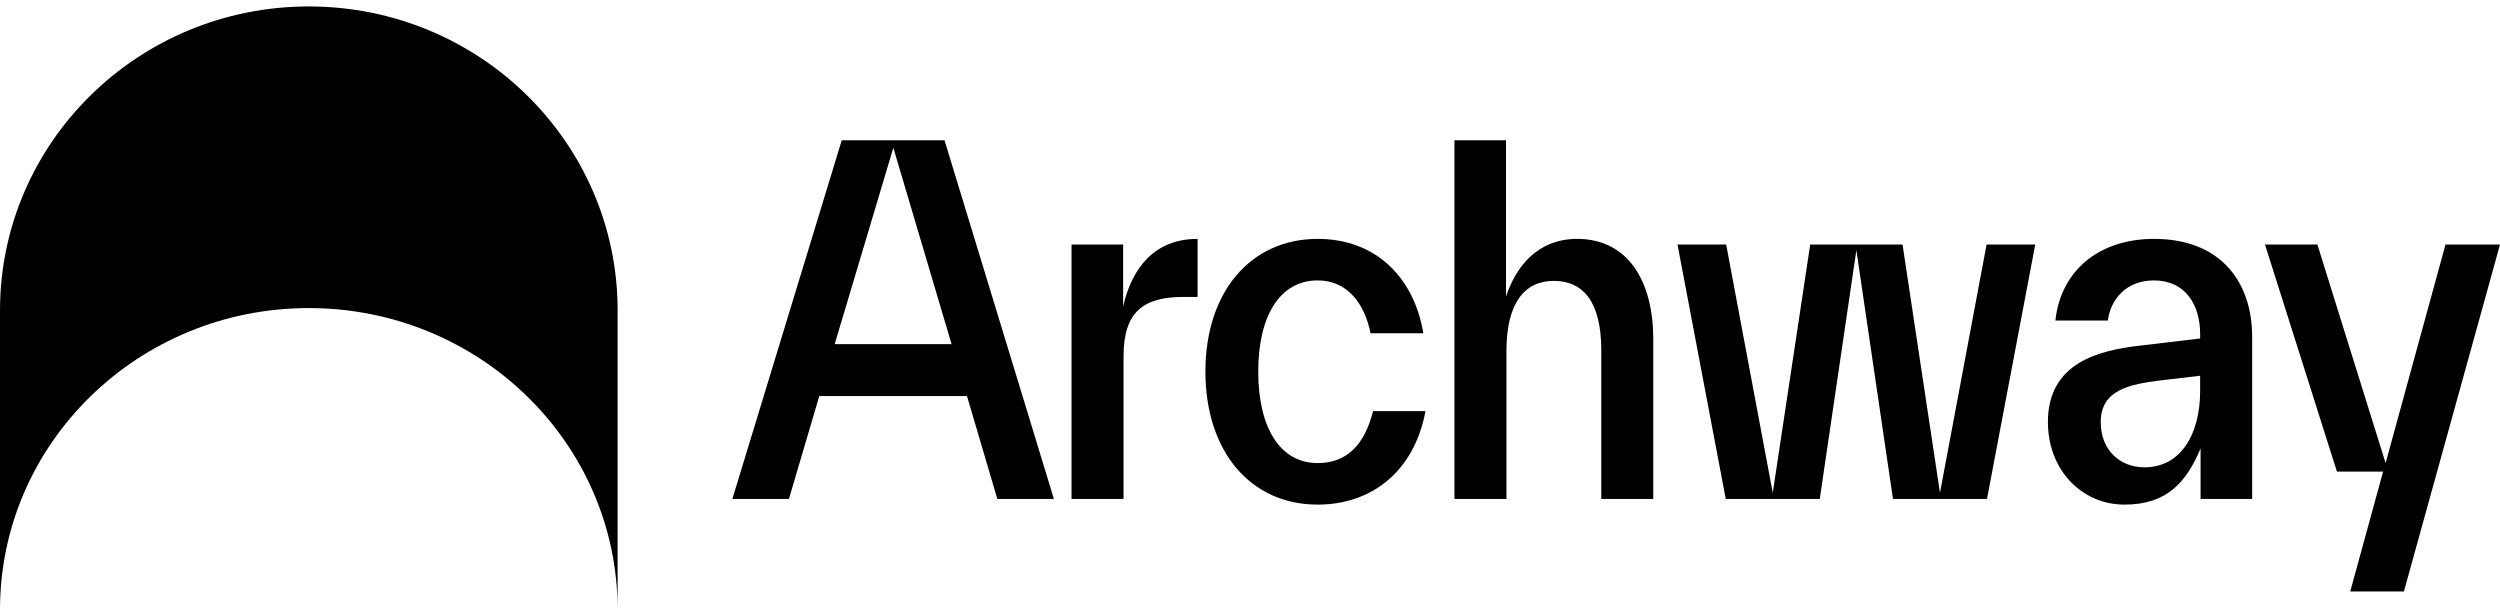 <svg width="287" height="70" viewBox="0 0 287 70" fill="none" xmlns="http://www.w3.org/2000/svg">
<path d="M0 35.644C0 16.367 15.872 0.74 35.452 0.74C55.031 0.74 70.904 16.367 70.904 35.644V69.96C70.885 50.852 55.02 35.367 35.452 35.367C15.872 35.367 3.4621e-05 50.87 3.4621e-05 69.995L0 35.644Z" fill="black"/>
<path d="M120.989 57.28L108.429 16.099H96.634L84.074 57.28H90.569L94.055 45.467H111.008L114.494 57.28H120.989ZM102.555 16.966L109.241 39.507H95.822L102.555 16.966Z" fill="black"/>
<path d="M128.935 28.074H123.013V57.28H128.983V40.916C128.983 35.822 131.227 34.088 135.859 34.088H137.483V27.424C132.516 27.424 129.938 30.783 128.935 35.172V28.074Z" fill="black"/>
<path d="M151.275 57.93C157.435 57.93 162.354 54.137 163.643 47.201H157.626C156.671 50.994 154.665 53.162 151.275 53.162C146.977 53.162 144.446 49.152 144.446 42.65C144.446 36.256 146.929 32.192 151.275 32.192C154.713 32.192 156.671 34.901 157.339 38.261H163.404C162.306 31.758 157.865 27.424 151.275 27.424C143.538 27.424 138.381 33.547 138.381 42.65C138.381 51.753 143.49 57.93 151.275 57.93Z" fill="black"/>
<path d="M181.057 27.424C176.616 27.424 174.085 30.458 172.891 34.034V16.099H166.97V57.28H172.939V40.32C172.939 34.738 175.04 32.246 178.383 32.246C181.774 32.246 183.827 34.684 183.827 40.211V40.32V57.28H189.796V39.019V38.911C189.796 32.409 186.979 27.424 181.057 27.424Z" fill="black"/>
<path d="M222.71 56.575L218.412 28.074H207.811L203.513 56.575L198.164 28.074H192.577L198.117 57.28H208.909L213.112 28.724L217.314 57.28H228.107L233.646 28.074H228.059L222.71 56.575Z" fill="black"/>
<path d="M247.277 27.424C240.973 27.424 236.579 31.054 235.959 36.798H241.976C242.31 34.359 244.077 32.192 247.277 32.192C250.858 32.192 252.577 34.955 252.577 38.369V38.477V38.857L245.748 39.669C240.877 40.211 235.099 41.674 235.099 48.447C235.099 53.974 239.015 57.93 243.886 57.93C248.805 57.93 251.001 55.329 252.625 51.482V57.28H258.547V38.748V38.64C258.547 32.68 255.204 27.424 247.277 27.424ZM246.178 53.649C243.456 53.649 241.164 51.753 241.164 48.447C241.164 44.654 244.698 44.112 247.945 43.679L252.577 43.137V44.871C252.577 49.748 250.428 53.649 246.178 53.649Z" fill="black"/>
<path d="M273.867 53.162L266.036 28.074H260.019L268.28 54.137H273.581L269.808 67.9H275.969L287 28.074H280.744L273.867 53.162Z" fill="black"/>
</svg>

